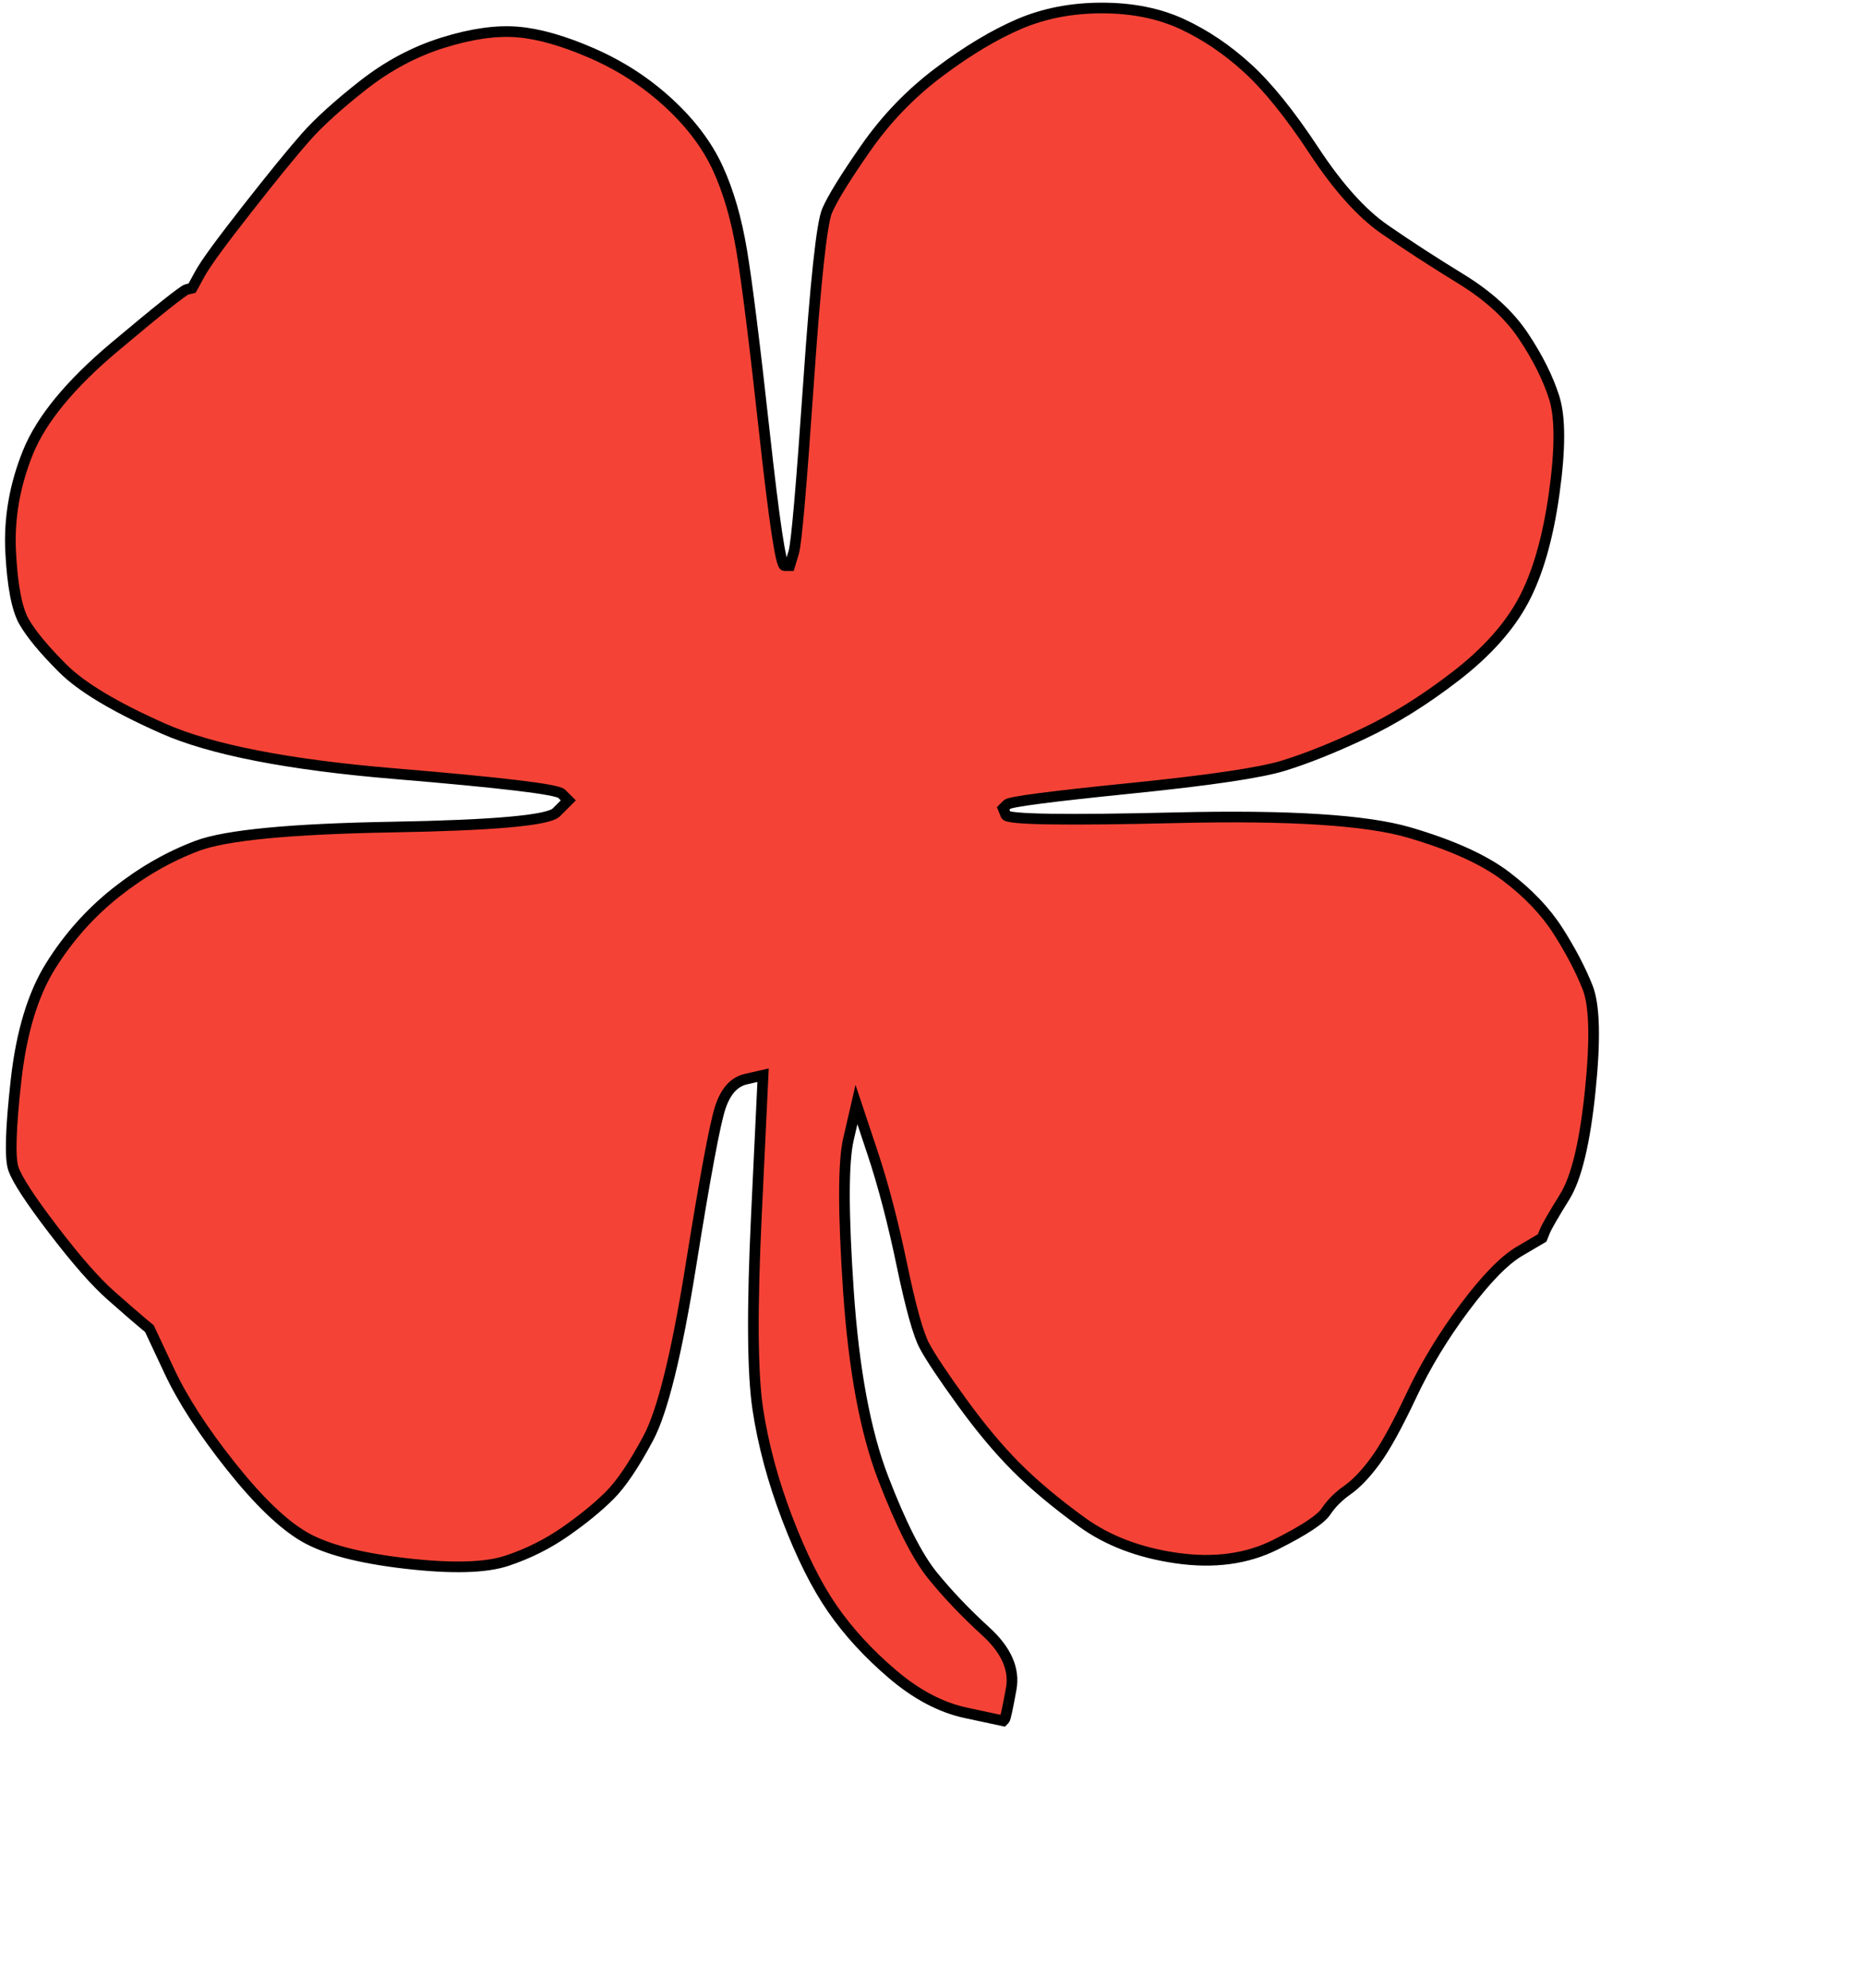 <?xml version='1.0' encoding='UTF-8' standalone='no'?>
<!-- Created with clker.com Crayon tracing tool http://www.clker.com) -->
<svg
   xmlns='http://www.w3.org/2000/svg'
   width='349.5'
   height='372.5'>
<path style='opacity:1;fill:#f44336;fill-rule:evenodd;stroke:#000000;stroke-width:2px;stroke-linecap:butt;stroke-linejoin:miter;stroke-opacity:1'	  d='M 206.5 1.5 Q 215 1.5  221.5 4.5 Q 228 7.5  233.75 12.75 Q 239.5 18  246.25 28.25 Q 253 38.5  259.5 43 Q 266 47.5  273.75 52.25 Q 281.5 57  285.5 63 Q 289.5 69  291.25 74.5 Q 293 80  291.25 92.5 Q 289.5 105  285.5 112.5 Q 281.5 120  272.75 126.75 Q 264 133.5  255.5 137.5 Q 247 141.5  240.5 143.5 Q 234 145.5  211.75 147.75 Q 189.5 150  188.75 150.75 L 188 151.5 L 188.5 152.75 Q 189 154  220.5 153.25 Q 252 152.5  264 156 Q 276 159.5  282.25 164.25 Q 288.5 169  292 174.5 Q 295.5 180  297.5 185 Q 299.5 190  298 204.5 Q 296.5 219  293.25 224.25 Q 290 229.5  289.5 230.75 L 289 232 L 284.75 234.5 Q 280.5 237  274.5 245 Q 268.5 253  264.5 261.5 Q 260.5 270  257.75 273.75 Q 255 277.5  252.5 279.25 Q 250 281  248.5 283.25 Q 247 285.5  239 289.5 Q 231 293.5  220.5 292 Q 210 290.5  202.75 285.25 Q 195.5 280  190.5 275 Q 185.5 270  180.25 262.75 Q 175 255.5  173.25 252.25 Q 171.5 249  169 237 Q 166.5 225  163.5 216 L 160.5 207 L 159 213.5 Q 157.5 220  159 242 Q 160.5 264  165.5 277 Q 170.5 290  174.75 295.25 Q 179 300.5  184.75 305.75 Q 190.5 311  189.5 316.5 Q 188.5 322  188.25 322.25 L 188 322.5 L 181 321 Q 174 319.5  167.25 313.75 Q 160.5 308  156 301.5 Q 151.5 295  147.5 284.5 Q 143.5 274  142 264 Q 140.5 254  141.75 227.75 L 143 201.5 L 139.75 202.25 Q 136.5 203  135 207.5 Q 133.5 212  129.5 237 Q 125.5 262  121.5 269.5 Q 117.5 277  114.25 280.25 Q 111 283.5  106 287 Q 101 290.5  95 292.5 Q 89 294.5  76 293 Q 63 291.5  57 288 Q 51 284.5  43.25 274.75 Q 35.5 265  31.75 257 L 28 249 L 26.5 247.75 Q 25 246.5  20.75 242.75 Q 16.5 239  10 230.5 Q 3.5 222  2.5 219 Q 1.5 216  3 202.5 Q 4.5 189  9.5 181 Q 14.5 173  21.75 167.25 Q 29 161.5  37 158.5 Q 45 155.5  73.5 155 Q 102 154.5  104.25 152.25 L 106.5 150 L 105.25 148.75 Q 104 147.5  74 145 Q 44 142.5  30.5 136.5 Q 17 130.5  11.75 125.25 Q 6.5 120  4.5 116.5 Q 2.5 113  2 103.5 Q 1.5 94  5.25 84.75 Q 9 75.5  21.5 65 Q 34 54.5  35 54.25 L 36 54 L 37.5 51.25 Q 39 48.5  46.25 39.25 Q 53.5 30  57.25 25.75 Q 61 21.5  68 16 Q 75 10.5  83 8 Q 91 5.5  97 6 Q 103 6.5  111 10 Q 119 13.5  125.25 19.25 Q 131.5 25  134.5 31.5 Q 137.5 38  139 47 Q 140.5 56  143.25 81 Q 146 106  147 106 L 148 106 L 148.75 103.5 Q 149.5 101  151.5 72 Q 153.5 43  155 39.5 Q 156.5 36  162.25 27.75 Q 168 19.5  176 13.5 Q 184 7.5  191 4.5 Q 198 1.5  206.5 1.5  Z 
' id='path2' />

</svg>
